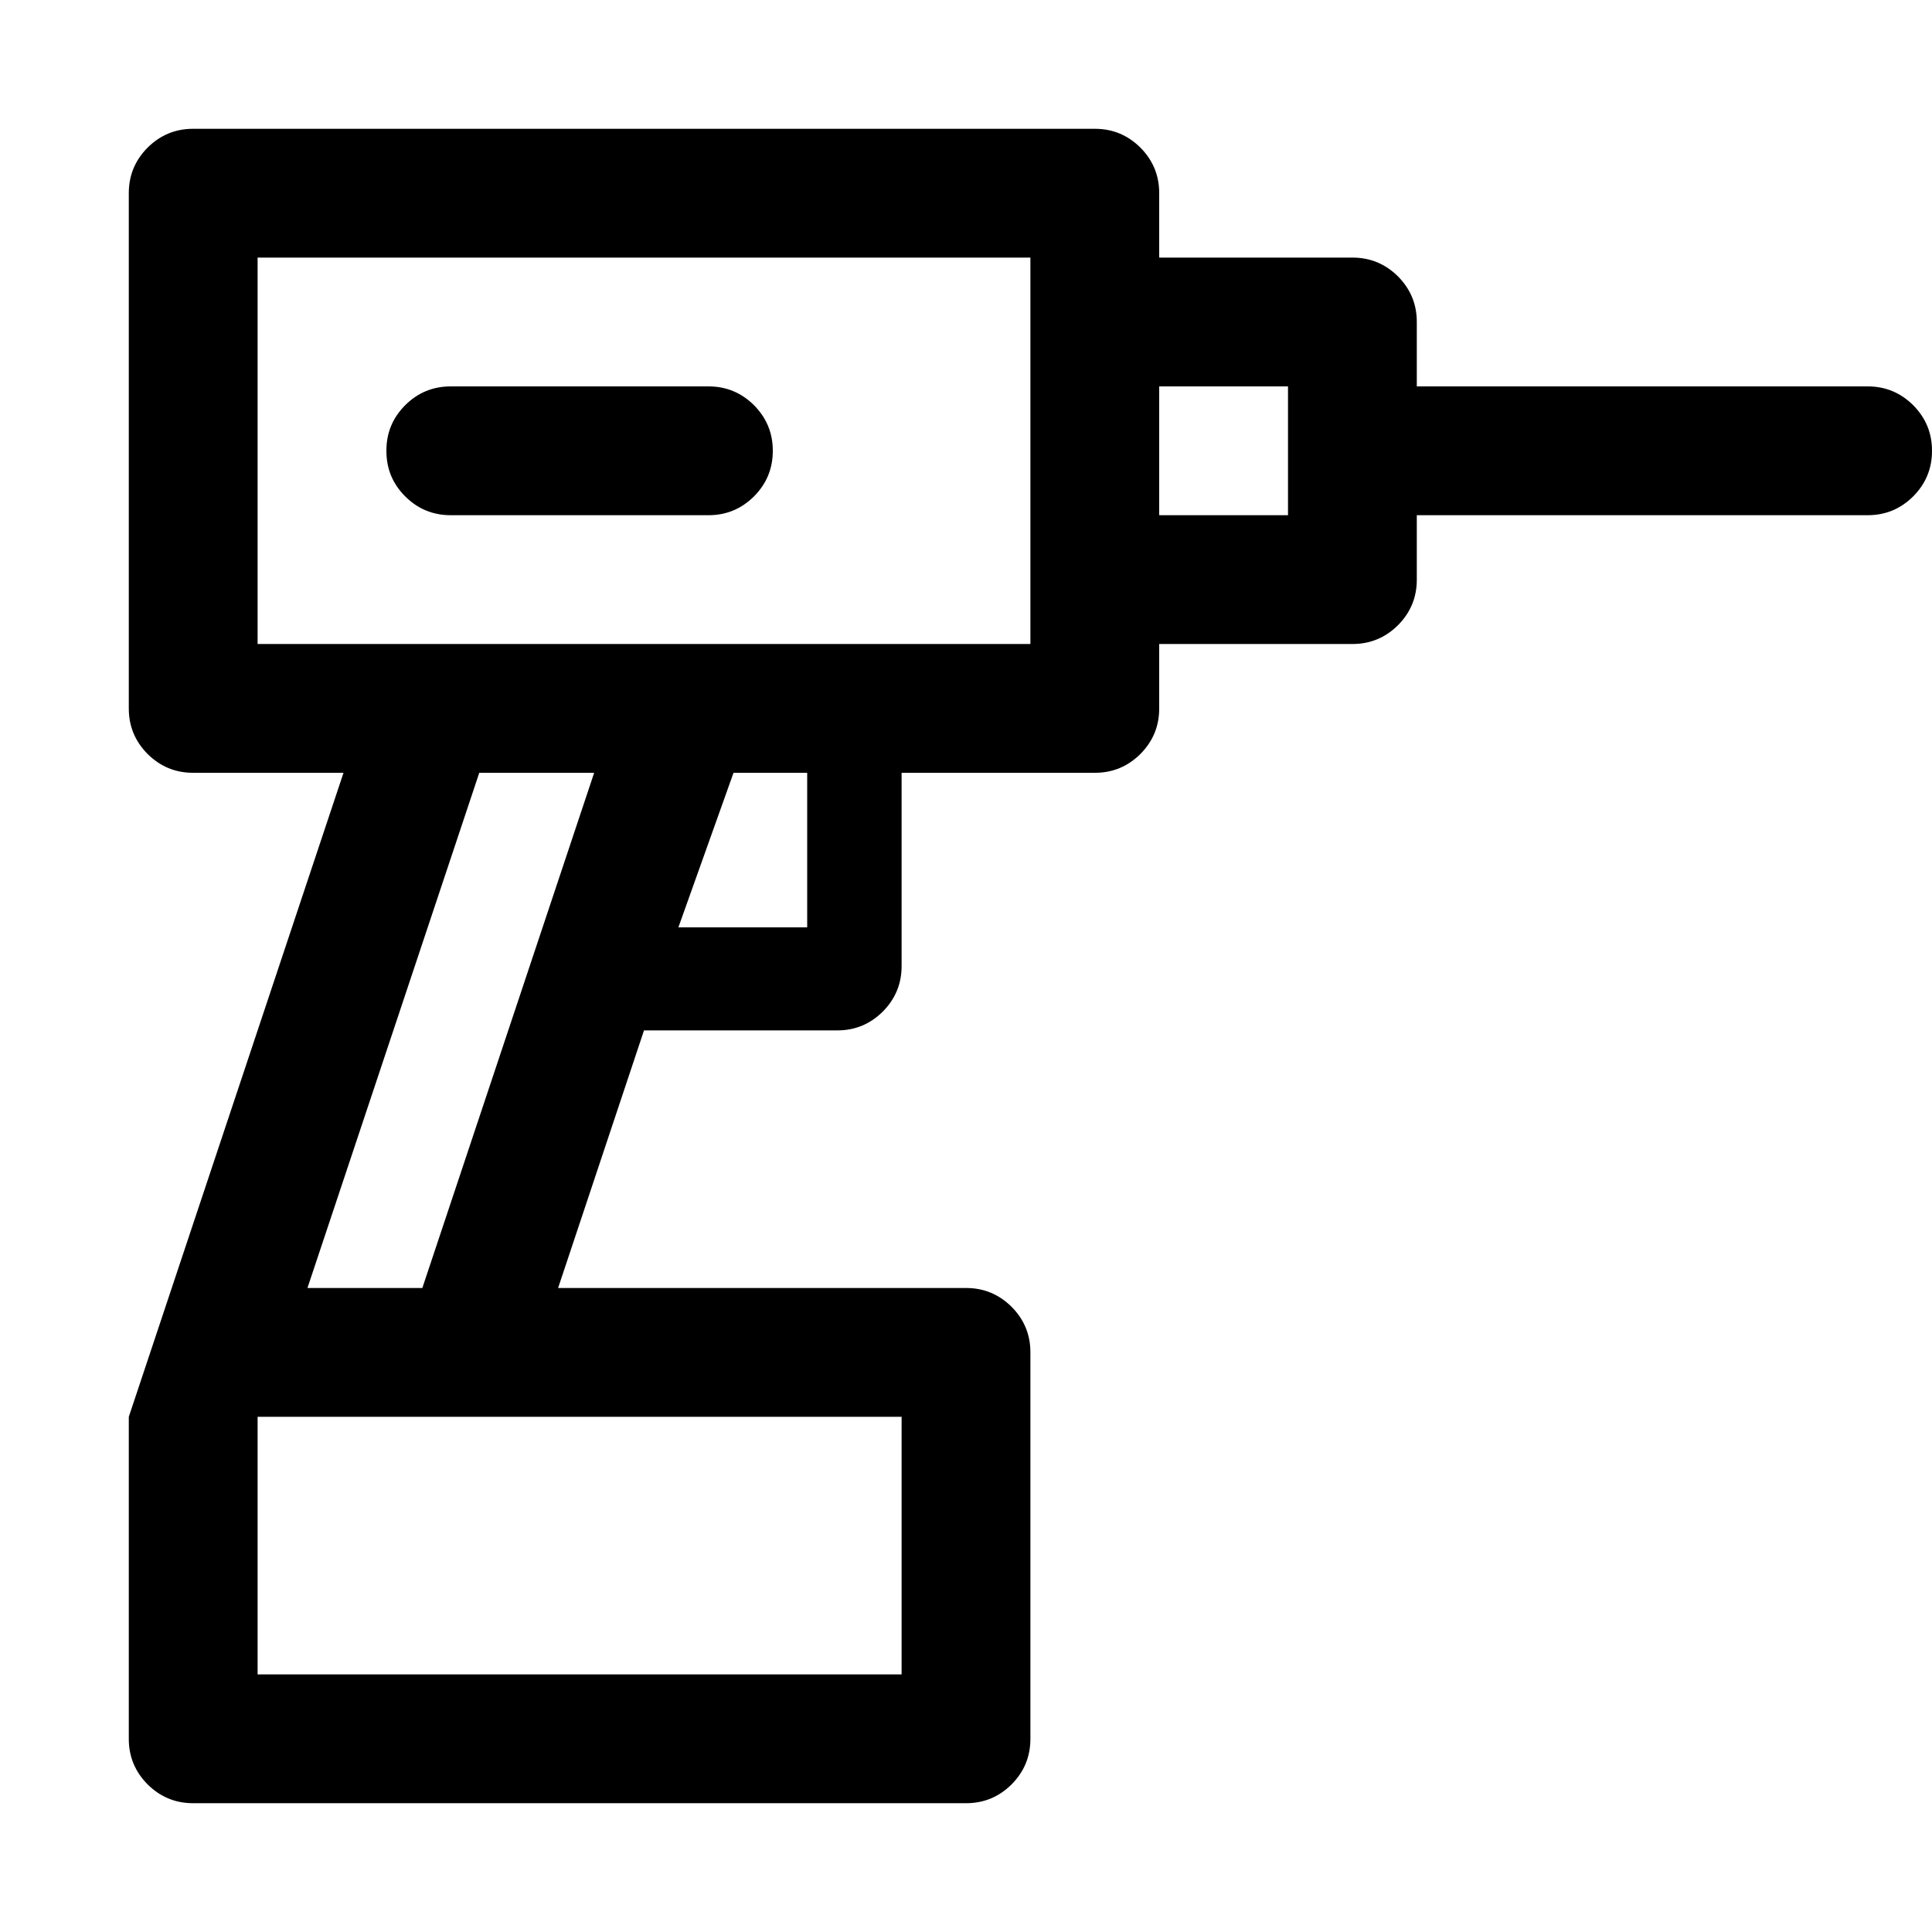 <?xml version="1.0" encoding="utf-8"?>
<svg width="15px" height="15px" viewBox="0 0 15 15" version="1.1" xmlns:xlink="http://www.w3.org/1999/xlink" xmlns="http://www.w3.org/2000/svg">
  <defs>
    <rect width="15" height="15" id="artboard_1" />
    <clipPath id="clip_1">
      <use xlink:href="#artboard_1" clip-rule="evenodd" />
    </clipPath>
  </defs>
  <g id="icon--drillingmachine" clip-path="url(#clip_1)">
    <path d="M1.499 1L8.501 1C8.639 1 8.756 1.049 8.854 1.146C8.951 1.244 9 1.361 9 1.499L9 2L10.501 2C10.639 2 10.756 2.049 10.854 2.146C10.951 2.244 11 2.361 11 2.499L11 3L14.501 3C14.639 3 14.756 3.049 14.854 3.146C14.951 3.244 15 3.361 15 3.499L15 3.501C15 3.639 14.951 3.756 14.854 3.854C14.756 3.951 14.639 4 14.501 4L11 4L11 4.501C11 4.639 10.951 4.756 10.854 4.854C10.756 4.951 10.639 5 10.501 5L9 5L9 5.501C9 5.639 8.951 5.756 8.854 5.854C8.756 5.951 8.639 6 8.501 6L7 6L7 7.501C7 7.639 6.951 7.756 6.854 7.854C6.756 7.951 6.639 8 6.501 8L5 8L4.333 10L7.501 10C7.639 10 7.756 10.049 7.854 10.146C7.951 10.244 8 10.361 8 10.499L8 13.501C8 13.639 7.951 13.756 7.854 13.854C7.756 13.951 7.639 14 7.501 14L1.499 14C1.361 14 1.244 13.951 1.146 13.854C1.049 13.756 1 13.639 1 13.501L1 11L2.667 6L1.499 6C1.361 6 1.244 5.951 1.146 5.854C1.049 5.756 1 5.639 1 5.501L1 1.499C1 1.361 1.049 1.244 1.146 1.146C1.244 1.049 1.361 1 1.499 1L1.499 1ZM2 5L8 5L8 2L2 2L2 5L2 5ZM3.499 3L5.501 3C5.639 3 5.756 3.049 5.854 3.146C5.951 3.244 6 3.361 6 3.499L6 3.501C6 3.639 5.951 3.756 5.854 3.854C5.756 3.951 5.639 4 5.501 4L3.499 4C3.361 4 3.243 3.951 3.146 3.854C3.048 3.756 3 3.639 3 3.501L3 3.499C3 3.361 3.048 3.244 3.146 3.146C3.243 3.049 3.361 3 3.499 3L3.499 3ZM9 4L9 3L10 3L10 4L9 4L9 4ZM3.721 6L2.387 10L3.279 10L4.613 6L3.721 6L3.721 6ZM5.695 6L6.267 6L6.267 7.2L5.267 7.2L5.695 6L5.695 6ZM2 11L7 11L7 13L2 13L2 11L2 11Z" id="Vector" fill="#000000" fill-rule="evenodd" stroke="none" artboard="1e63b483-f389-41cd-acec-2438e6fc9a06" />
  </g>
</svg>